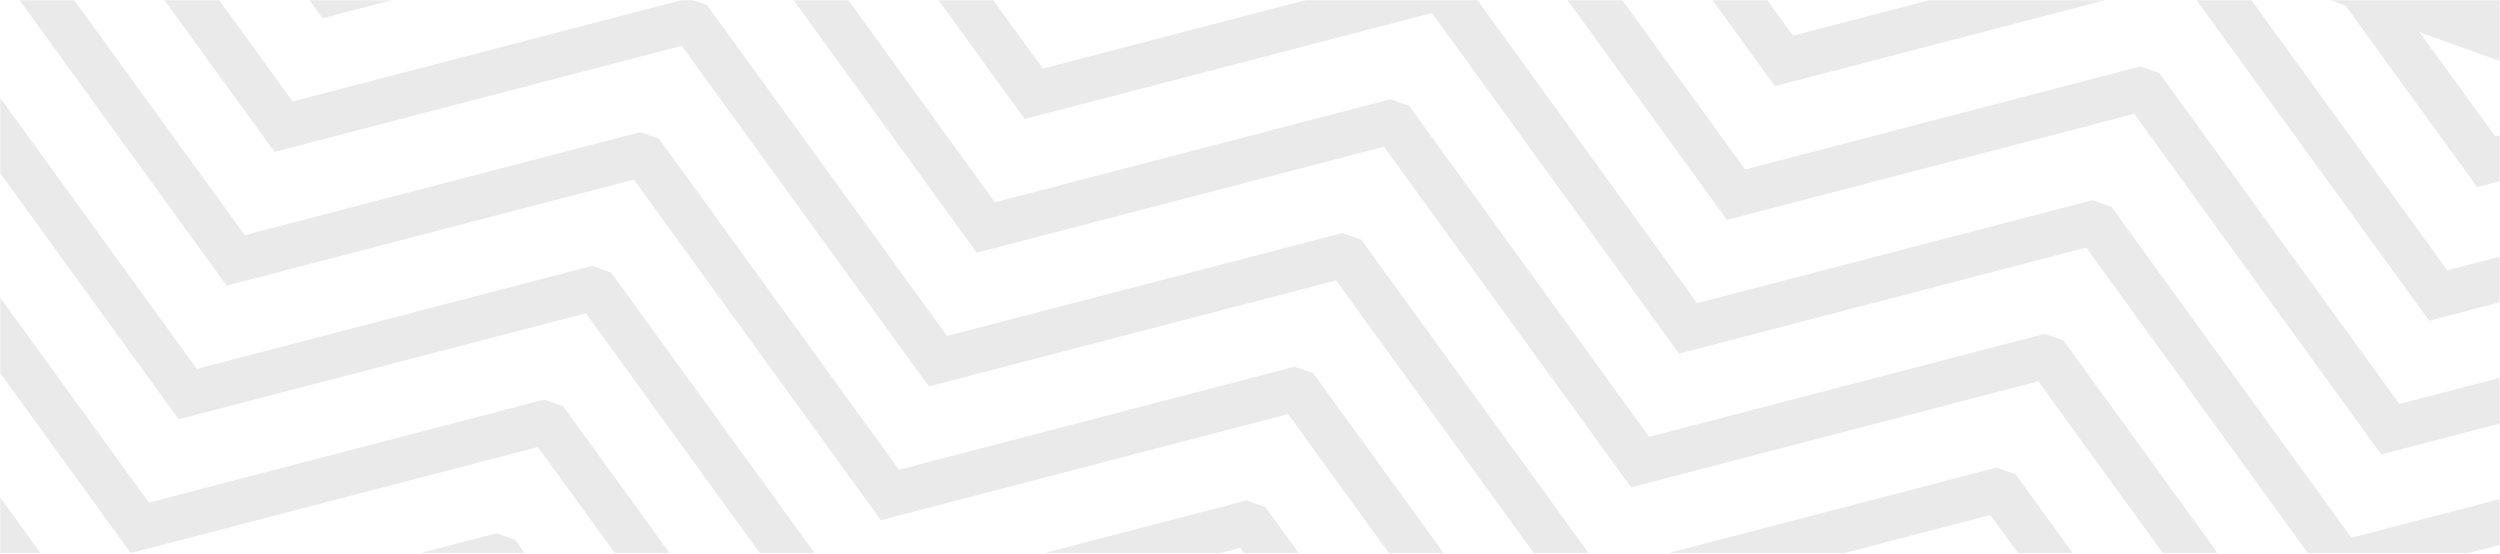 <svg width="1120" height="248" viewBox="0 0 1120 248" fill="none" xmlns="http://www.w3.org/2000/svg">
<mask id="mask0" mask-type="alpha" maskUnits="userSpaceOnUse" x="0" y="0" width="1120" height="248">
<rect width="1120" height="248" fill="#C79947"/>
</mask>
<g mask="url(#mask0)">
<g style="mix-blend-mode:overlay" opacity="0.1">
<path d="M1638.29 107.476L1600.51 173.915L1550.83 149.077L1609.64 45.764L1652.69 67.256L1662.87 38.855L-479.033 -729.032L-488.197 -703.576L-463.214 -694.485L-503.98 -583.426L-528.126 -592.226L-537.254 -566.771L1604.65 201.116L1638.29 107.476ZM-439.941 -557.607L-489.616 -582.408L-430.813 -685.757L-381.175 -660.92L-439.941 -557.607ZM-357.792 -530.878L-410.121 -549.934L-369.392 -660.993L-317.027 -641.865L-357.792 -530.878ZM-332.154 -519.969L-304.99 -635.355L-251.351 -620.809L-278.552 -505.423L-332.154 -519.969ZM-212.477 -478.912L-264.77 -497.968L-224.041 -609.027L-171.711 -589.972L-212.477 -478.912ZM-148.438 -453.239L-198.113 -478.076L-139.31 -581.389L-89.672 -556.552L-148.438 -453.239ZM-66.289 -426.51L-118.618 -445.493L-77.889 -556.552L-25.56 -537.497L-66.289 -426.51ZM-40.833 -415.601L-13.632 -530.987L40.006 -516.441L12.805 -401.055L-40.833 -415.601ZM78.881 -374.544L26.551 -393.636L67.28 -504.695L119.719 -485.494L78.881 -374.544ZM142.92 -348.871L93.245 -373.708L152.011 -477.021L201.686 -452.184L142.92 -348.871ZM225.178 -321.851L172.848 -340.943L213.577 -452.002L265.907 -432.947L225.178 -321.851ZM250.633 -310.942L277.798 -426.292L331.437 -411.746L304.272 -296.323L250.633 -310.942ZM370.638 -269.776L318.309 -288.832L359.038 -399.891L411.367 -380.836L370.638 -269.776ZM434.641 -244.103L385.003 -268.904L443.769 -372.217L493.298 -347.307L434.641 -244.103ZM516.79 -217.374L464.46 -236.43L505.189 -347.307L557.519 -328.252L516.79 -217.374ZM542.245 -206.465L569.447 -321.851L623.121 -307.305L596.102 -191.664L542.245 -206.465ZM661.959 -165.409L609.63 -184.464L650.359 -295.523L702.688 -276.468L661.959 -165.409ZM725.962 -139.735L676.287 -164.572L735.09 -267.885L784.728 -243.048L725.962 -139.735ZM808.111 -113.006L755.781 -132.062L796.51 -243.121L848.84 -224.065L808.111 -113.006ZM833.567 -102.097L860.731 -217.483L914.406 -202.937L887.205 -87.551L833.567 -102.097ZM953.281 -61.041L900.988 -80.096L941.935 -190.937L994.228 -171.918L953.281 -61.041ZM1017.28 -35.403L967.863 -60.022L1026.63 -163.336L1076.3 -138.498L1017.28 -35.403ZM1099.47 -8.638L1047.36 -27.294L1088.12 -138.353L1140.42 -119.334L1099.47 -8.638ZM1124.92 2.271L1152.49 -112.679L1206.13 -98.133L1178.96 17.254L1124.92 2.271ZM1244.64 43.291L1192.31 24.236L1233.04 -86.823L1285.73 -67.295L1244.64 43.291ZM1308.68 68.965L1259 44.164L1317.77 -59.15L1367.44 -34.312L1308.68 68.965ZM1391.19 96.348L1338.86 77.256L1379.59 -33.803L1431.92 -14.748L1391.19 96.348ZM1416.65 107.257L1443.85 -8.129L1497.49 6.417L1470.43 121.803L1416.65 107.257ZM1536.4 148.314L1484.14 129.076L1524.9 18.017L1577.23 37.073L1536.4 148.314Z" fill="#2B2D2C"/>
<path d="M1179.8 45.036L1117.87 61.146L1080.3 9.362L1047.14 -2.529L1109.76 83.802L1212.93 56.928L1179.8 45.036Z" fill="#2B2D2C"/>
<path d="M1599.27 216.316L1578.76 188.097L1560.65 181.588L1389.48 226.171L1285.66 83.002L1267.55 76.492L1096.38 121.076L992.554 -22.094L974.408 -28.603L803.274 15.981L699.415 -127.189L681.305 -133.662L510.134 -89.115L406.312 -232.248L388.166 -238.757L217.031 -194.173L113.172 -337.343L95.063 -343.852L-76.072 -299.269L-179.967 -442.438L-198.077 -448.948L-369.211 -404.364L-473.07 -547.533L-491.18 -554.006L-546.964 -539.497L-555.073 -516.878L-488.016 -534.333L-377.321 -381.745L-194.913 -429.274L-84.181 -276.65L98.226 -324.179L208.922 -171.591L391.329 -219.083L502.025 -66.495L684.469 -113.988L795.164 38.6L977.572 -8.893L1088.27 143.695L1270.71 96.166L1381.41 248.754L1563.85 201.261L1591.16 238.972L1599.27 216.316Z" fill="#2B2D2C"/>
<path d="M1577.82 276.21L1553.67 242.935L1549.45 241.408L1545.2 239.917L1368.02 286.064L1260.53 137.84L1256.31 136.349L1252.09 134.822L1074.92 180.969L967.426 32.781L963.172 31.254L958.953 29.727L781.782 75.91L674.287 -72.314L670.069 -73.841L665.85 -75.332L488.643 -29.185L381.148 -177.409L376.965 -178.937L372.711 -180.428L195.54 -134.28L88.044 -282.505L83.826 -284.032L79.608 -285.523L-97.563 -239.376L-205.095 -387.563L-209.313 -389.091L-213.532 -390.618L-390.703 -344.434L-498.198 -492.659L-502.416 -494.186L-506.635 -495.677L-568.456 -479.604L-576.565 -456.985L-509.471 -474.44L-398.812 -321.852L-216.368 -369.345L-105.673 -216.756L76.771 -264.249L187.43 -111.661L369.874 -159.154L480.57 -6.602L662.977 -54.095L773.673 98.493L956.117 51L1066.81 203.588L1249.22 156.095L1359.92 308.684L1542.36 261.191L1569.71 298.865L1577.82 276.21Z" fill="#2B2D2C"/>
<path d="M1556.32 336.14L1532.18 302.829L1527.96 301.302L1523.74 299.811L1346.53 345.958L1239.04 197.77L1234.86 196.243L1230.6 194.715L1053.43 240.899L945.934 92.675L941.716 91.148L937.497 89.657L760.29 135.804L652.831 -12.42L648.613 -13.948L644.394 -15.439L467.187 30.709L359.691 -117.516L355.473 -119.043L351.255 -120.534L174.047 -74.387L66.552 -222.575L62.37 -224.102L58.115 -225.629L-119.056 -179.445L-226.551 -327.67L-230.769 -329.197L-234.988 -330.688L-412.159 -284.541L-519.654 -432.765L-523.872 -434.292L-528.091 -435.783L-589.912 -419.674L-598.021 -397.054L-530.964 -414.51L-420.268 -261.922L-237.861 -309.451L-127.129 -156.826L55.279 -204.356L165.974 -51.767L348.382 -99.26L459.077 53.328L641.521 5.835L752.217 158.423L934.624 110.894L1045.32 263.518L1227.76 215.989L1338.42 368.577L1520.87 321.084L1548.21 358.759L1556.32 336.14Z" fill="#2B2D2C"/>
<path d="M1534.83 396.033L1510.69 362.759L1506.5 361.232L1502.25 359.704L1325.08 405.888L1217.58 257.663L1213.36 256.136L1209.15 254.645L1031.94 300.792L924.479 152.568L920.224 151.041L916.006 149.55L738.835 195.697L631.339 47.473L627.121 45.946L622.903 44.455L445.695 90.602L338.2 -57.586L334.018 -59.113L329.763 -60.641L152.592 -14.457L45.097 -162.681L40.879 -164.209L36.66 -165.7L-140.511 -119.552L-248.043 -267.777L-252.261 -269.304L-256.479 -270.795L-433.65 -224.647L-541.146 -372.872L-545.364 -374.363L-549.582 -375.89L-611.403 -359.78L-619.512 -337.161L-552.419 -354.616L-441.76 -202.028L-259.352 -249.521L-148.62 -96.933L33.787 -144.426L144.483 8.162L326.927 -39.367L437.586 113.221L620.03 65.728L730.725 218.316L913.133 170.823L1023.86 323.412L1206.27 275.919L1316.97 428.507L1499.41 380.978L1526.76 418.652L1534.83 396.033Z" fill="#2B2D2C"/>
<path d="M1513.38 455.963L1489.23 422.652L1485.01 421.125L1480.76 419.634L1303.59 465.781L1196.09 317.557L1191.91 316.029L1187.65 314.539L1010.48 360.686L902.988 212.498L898.769 210.971L894.551 209.443L717.38 255.591L609.848 107.403L605.666 105.875L601.411 104.384L424.24 150.495L316.745 2.308L312.527 0.78L308.272 -0.711L131.101 45.437L23.605 -102.788L19.424 -104.315L15.169 -105.806L-162.002 -59.659L-269.498 -207.847L-273.716 -209.374L-277.934 -210.901L-455.105 -164.754L-562.637 -312.942L-566.819 -314.469L-571.037 -315.96L-632.858 -299.887L-641.004 -277.268L-573.91 -294.723L-463.215 -142.135L-280.807 -189.628L-170.112 -37.04L12.332 -84.532L122.991 68.056L305.435 20.526L416.131 173.114L598.575 125.622L709.234 278.21L891.678 230.717L1002.37 383.305L1184.82 335.812L1295.48 488.4L1477.92 440.907L1505.27 478.582L1513.38 455.963Z" fill="#2B2D2C"/>
<path d="M1491.92 515.856L1467.74 482.546L1463.52 481.018L1459.3 479.527L1282.13 525.675L1174.63 377.487L1170.42 375.959L1166.2 374.432L988.99 420.579L881.495 272.391L877.277 270.864L873.058 269.373L695.887 315.52L588.392 167.296L584.174 165.769L579.955 164.278L402.748 210.425L295.253 62.201L291.034 60.673L286.816 59.182L109.645 105.33L2.113 -42.858L-2.069 -44.386L-6.287 -45.913L-183.458 0.271L-290.99 -147.953L-295.208 -149.481L-299.426 -150.972L-476.597 -104.824L-584.093 -253.049L-588.311 -254.576L-592.53 -256.067L-654.35 -239.957L-662.46 -217.338L-595.402 -234.83L-484.707 -82.205L-302.299 -129.735L-191.568 22.89L-9.16 -24.639L101.536 127.949L283.98 80.456L394.639 233.044L577.083 185.515L687.778 338.139L870.186 290.61L980.881 443.198L1163.32 395.706L1274.02 548.294L1456.46 500.801L1483.77 538.475L1491.92 515.856Z" fill="#2B2D2C"/>
<path d="M1470.43 575.75L1446.28 542.475L1442.06 540.948L1437.81 539.457L1260.64 585.568L1153.14 437.38L1148.93 435.853L1144.71 434.362L967.536 480.509L860.04 332.285L855.822 330.758L851.604 329.267L674.396 375.414L566.901 227.226L562.682 225.699L558.464 224.171L381.293 270.319L273.798 122.131L269.579 120.603L265.325 119.076L88.154 165.26L-19.342 17.035L-23.56 15.508L-27.778 14.017L-204.949 60.164L-312.445 -88.06L-316.663 -89.587L-320.882 -91.078L-498.089 -44.931L-605.584 -193.155L-609.803 -194.646L-614.021 -196.173L-675.842 -180.064L-683.951 -157.444L-616.857 -174.9L-506.162 -22.312L-323.754 -69.841L-213.059 82.784L-30.615 35.255L80.044 187.842L262.488 140.35L373.147 292.938L555.628 245.445L666.287 398.033L848.731 350.504L959.426 503.128L1141.87 455.599L1252.53 608.187L1434.97 560.694L1462.32 598.369L1470.43 575.75Z" fill="#2B2D2C"/>
<path d="M1448.94 635.643L1424.79 602.369L1420.57 600.841L1416.35 599.35L1239.15 645.498L1131.65 497.273L1127.47 495.746L1123.22 494.255L946.044 540.403L838.549 392.215L834.33 390.651L830.112 389.16L652.941 435.344L545.446 287.119L541.227 285.592L537.009 284.101L359.802 330.248L252.306 182.024L248.088 180.497L243.87 179.006L66.698 225.153L-40.833 76.929L-45.015 75.401L-49.234 73.91L-226.441 120.058L-333.936 -28.166L-338.155 -29.694L-342.373 -31.185L-519.544 14.999L-627.039 -133.225L-631.258 -134.753L-635.476 -136.244L-697.297 -120.17L-705.406 -97.515L-638.349 -115.006L-527.653 37.582L-345.246 -9.911L-234.514 142.677L-52.106 95.184L58.589 247.772L240.997 200.279L351.692 352.831L534.136 305.338L644.832 457.926L827.239 410.434L937.935 563.022L1120.38 515.529L1231.04 668.117L1413.48 620.588L1440.83 658.298L1448.94 635.643Z" fill="#2B2D2C"/>
<path d="M1427.48 695.573L1403.34 662.298L1399.12 660.735L1394.86 659.244L1217.69 705.391L1110.2 557.203L1105.98 555.676L1101.76 554.185L924.552 600.332L817.093 452.108L812.874 450.58L808.62 449.09L631.449 495.237L523.953 347.013L519.735 345.485L515.516 343.994L338.309 390.142L230.814 241.954L226.632 240.39L222.377 238.899L45.206 285.046L-62.289 136.859L-66.508 135.331L-70.726 133.84L-247.897 179.988L-355.429 31.763L-359.611 30.236L-363.865 28.745L-541.036 74.892L-648.532 -73.332L-652.75 -74.859L-656.969 -76.35L-718.789 -60.241L-726.899 -37.658L-659.805 -55.077L-565.656 74.747L-521.908 90.42L-366.702 49.982L-272.553 179.806L-228.805 195.479L-73.562 155.077L20.587 284.901L64.334 300.574L219.541 260.173L313.726 389.996L357.437 405.67L512.68 365.268L606.829 495.055L650.577 510.765L805.783 470.327L899.932 600.15L943.68 615.824L1098.89 575.422L1193.07 705.246L1236.78 720.919L1392.03 680.517L1419.37 718.192L1427.48 695.573Z" fill="#2B2D2C"/>
<path d="M1255.04 1176.39C1249.26 1175.92 1243.55 1175.23 1237.84 1174.25L1249.07 1109.01C1257.07 1110.37 1265.18 1111.01 1273.29 1110.94V1125.23L1299.15 1053.11L1231.66 1085.48L1158.63 930.201L1313.7 856.379L1345.51 924.055L1366.17 866.489C1364.68 865.18 1363.3 863.798 1361.77 862.525L1372.06 850.052L1397.52 778.485L-744.39 10.599L-752.827 34.527C-745.029 34.944 -737.26 35.781 -729.553 37.036L-740.645 102.312C-748.644 100.952 -756.749 100.307 -764.864 100.384L-765.082 68.783L-798.538 162.06L-722.898 126.204L-649.914 281.81L-804.938 355.159L-840.576 279.446L-862.395 340.503C-859.449 343.413 -856.395 346.176 -853.231 348.831L-874.686 374.796L-894.869 430.907L1247.04 1198.83L1255.04 1176.39ZM1151.91 1041.84L1095.07 1075.22C1089.03 1064.88 1083.9 1054.03 1079.76 1042.79L1141.58 1020.02C1144.4 1027.57 1147.85 1034.87 1151.91 1041.84ZM1135.03 996.167L1070.27 1008.2C1068.09 996.398 1066.94 984.425 1066.85 972.42L1132.71 971.875C1132.78 980.061 1133.56 988.225 1135.03 996.276V996.167ZM-427.359 265.919C-434.369 270.071 -441.012 274.816 -447.214 280.101L-489.834 229.881C-480.712 222.082 -470.916 215.109 -460.56 209.043L-427.359 265.919ZM-428.232 193.588C-417.014 189.391 -405.455 186.167 -393.685 183.952L-381.793 248.863C-389.797 250.353 -397.657 252.53 -405.285 255.373L-428.232 193.588ZM-478.161 317.63L-535.472 285.119C-529.56 274.655 -522.746 264.726 -515.108 255.445L-464.379 297.483C-469.543 303.79 -474.154 310.531 -478.161 317.63ZM-494.525 363.559L-559.473 352.649C-557.466 340.785 -554.437 329.117 -550.418 317.775L-488.27 339.594C-491.046 347.386 -493.139 355.404 -494.525 363.559ZM-524.999 241.336L-541.509 235.445C-541.981 214.565 -545.371 193.855 -551.582 173.915L-478.088 200.243C-495.566 211.685 -511.356 225.517 -524.999 241.336ZM-577.729 362.395C-578.129 366.323 -578.492 370.25 -578.711 374.105L-584.384 372.105C-582.08 368.953 -579.862 365.716 -577.729 362.395ZM-541.836 253.3L-536.163 255.3C-538.454 258.5 -540.673 261.737 -542.855 265.009C-542.418 261.227 -542.127 257.3 -541.836 253.409V253.3ZM-570.092 309.593L-631.913 287.119C-629.198 279.478 -627.142 271.619 -625.767 263.628L-560.819 274.537C-562.858 286.511 -565.961 298.28 -570.092 309.702V309.593ZM-642.531 310.066L-585.293 342.794C-591.209 353.262 -598.049 363.181 -605.73 372.432L-656.35 330.285C-651.174 323.992 -646.55 317.263 -642.531 310.175V310.066ZM-595.584 386.178L-579.038 392.106C-578.548 412.986 -575.146 433.696 -568.928 453.635L-642.459 427.271C-624.969 415.859 -609.186 402.024 -595.584 386.178ZM-559.219 424.18C-561.4 412.375 -562.544 400.401 -562.637 388.396L-496.744 387.887C-496.695 396.024 -495.929 404.141 -494.453 412.143L-559.219 424.18ZM-488.016 435.744C-485.164 443.4 -481.66 450.797 -477.543 457.854L-534.418 491.237C-540.448 480.892 -545.559 470.038 -549.691 458.799L-488.016 435.744ZM-470.815 345.922L-315.791 272.355L-242.769 427.671L-397.83 501.201L-470.815 345.922ZM-20.215 411.961C-27.239 416.11 -33.894 420.855 -40.106 426.143L-82.69 375.923C-73.612 368.141 -63.878 361.157 -53.598 355.05L-20.215 411.961ZM-21.087 339.631C-9.875 335.417 1.685 332.192 13.459 329.994L25.351 394.869C17.351 396.388 9.492 398.578 1.859 401.415L-21.087 339.631ZM-70.835 463.636L-128.146 431.125C-122.225 420.678 -115.411 410.762 -107.782 401.488L-57.053 443.526C-62.229 449.811 -66.841 456.54 -70.835 463.636ZM-87.236 509.601L-152.147 498.692C-150.145 486.815 -147.115 475.134 -143.093 463.781L-80.945 485.6C-83.734 493.403 -85.839 501.434 -87.236 509.601ZM-117.673 387.269L-134.219 381.341C-134.679 360.461 -138.07 339.749 -144.293 319.812L-70.762 346.176C-88.248 357.607 -104.04 371.44 -117.673 387.269ZM-135.638 411.197C-135.201 407.234 -134.729 403.27 -134.51 399.306L-128.837 401.342C-131.201 404.688 -133.419 407.961 -135.638 411.306V411.197ZM-171.203 520.147L-176.876 518.111C-174.548 514.947 -172.366 511.565 -170.185 508.256C-170.803 512.22 -171.203 516.183 -171.203 520.147ZM-224.55 433.235C-221.839 425.585 -219.807 417.712 -218.477 409.706L-153.493 420.616C-155.477 432.571 -158.52 444.327 -162.584 455.745L-224.55 433.235ZM-177.785 488.837C-183.719 499.294 -190.558 509.211 -198.222 518.474L-248.842 476.291C-243.666 470.01 -239.043 463.294 -235.024 456.217L-177.785 488.837ZM-154.111 348.94C-151.855 360.739 -150.638 372.712 -150.475 384.723L-216.368 385.378C-216.458 377.228 -217.249 369.101 -218.732 361.086L-154.111 348.94ZM-225.35 337.558C-228.176 329.909 -231.669 322.522 -235.787 315.484L-179.203 281.81C-173.172 292.256 -168.061 303.207 -163.93 314.539L-225.35 337.558ZM-308.227 518.184L-285.426 580.004C-296.648 584.161 -308.206 587.349 -319.973 589.532L-331.755 524.62C-323.741 523.16 -315.868 521.006 -308.227 518.184ZM-286.153 507.674C-279.1 503.547 -272.42 498.814 -266.189 493.528L-223.75 543.857C-232.883 551.621 -242.678 558.569 -253.024 564.622L-286.153 507.674ZM-188.258 532.111L-171.712 538.039C-171.24 558.921 -167.837 579.633 -161.602 599.569L-235.133 573.204C-217.665 561.806 -201.886 548.01 -188.258 532.22V532.111ZM-151.675 570.113C-153.946 558.317 -155.163 546.342 -155.311 534.33L-89.418 533.82C-89.374 541.959 -88.595 550.077 -87.09 558.076L-151.675 570.113ZM-80.29 581.786C-77.47 589.432 -73.99 596.818 -69.889 603.86L-126.728 637.243C-132.744 626.89 -137.854 616.038 -142.002 604.805L-80.29 581.786ZM-63.162 491.928L91.899 418.398L164.92 573.677L9.859 647.243L-63.162 491.928ZM387.475 557.967C380.444 562.12 373.788 566.877 367.583 572.186L324.818 521.82C333.899 514.052 343.633 507.081 353.91 500.983L387.475 557.967ZM386.602 485.637C397.819 481.435 409.377 478.211 421.149 476L433.041 540.912C425.031 542.392 417.169 544.582 409.549 547.457L386.602 485.637ZM336.455 609.678L279.18 577.168C285.092 566.703 291.906 556.774 299.544 547.494L350.273 589.568C345.089 595.855 340.465 602.584 336.455 609.678ZM320.127 655.607L255.179 644.698C257.181 632.821 260.211 621.14 264.233 609.787L326.345 631.606C323.588 639.414 321.508 647.444 320.127 655.607ZM289.653 533.421L273.107 527.493C272.65 506.612 269.259 485.899 263.033 465.963L336.564 492.328C319.07 503.748 303.277 517.582 289.653 533.421ZM271.797 557.167C272.27 553.276 272.597 549.348 272.816 545.457L278.489 547.494C276.089 550.658 273.943 553.894 271.797 557.167ZM235.941 666.262L230.268 664.226C232.559 661.062 234.814 657.826 236.923 654.516C236.487 658.371 236.087 662.262 236.087 666.19L235.941 666.262ZM182.63 579.277C185.317 571.611 187.337 563.726 188.667 555.712L253.651 566.622C251.654 578.587 248.612 590.353 244.56 601.787L182.63 579.277ZM229.359 634.879C223.433 645.33 216.594 655.235 208.922 664.48L158.302 622.333C163.478 616.053 168.102 609.337 172.121 602.26L229.359 634.879ZM253.033 494.946C255.304 506.742 256.521 518.718 256.67 530.73L190.812 531.384C190.721 523.246 189.93 515.131 188.448 507.129L253.033 494.946ZM181.83 483.564C178.962 475.926 175.459 468.542 171.357 461.49L228.086 427.962C234.107 438.299 239.218 449.14 243.36 460.363L181.83 483.564ZM99.099 664.335L121.9 726.156C110.684 730.341 99.125 733.542 87.353 735.72L75.571 670.917C83.59 669.41 91.462 667.207 99.099 664.335ZM121.173 653.825C128.214 649.698 134.882 644.965 141.101 639.679L183.576 690.009C174.443 697.772 164.648 704.72 154.302 710.773L121.173 653.825ZM219.068 678.19L235.614 684.118C236.083 704.988 239.486 725.689 245.724 745.611L172.193 719.283C189.66 707.84 205.438 694.008 219.068 678.19ZM255.615 716.192C253.435 704.386 252.291 692.413 252.197 680.408L318.09 679.863C318.138 688.012 318.904 696.141 320.381 704.155L255.615 716.192ZM327 727.792C329.839 735.447 333.331 742.844 337.437 749.902L280.598 783.286C274.536 772.961 269.378 762.132 265.179 750.92L327 727.792ZM344.164 637.97L499.225 564.44L572.246 719.719L417.222 793.25L344.164 637.97ZM794.619 704.009C787.583 708.14 780.926 712.886 774.727 718.192L732.144 667.972C741.216 660.181 750.95 653.196 761.236 647.098L794.619 704.009ZM793.71 631.679C804.942 627.487 816.512 624.262 828.293 622.042L840.185 686.954C832.18 688.439 824.32 690.617 816.693 693.464L793.71 631.679ZM743.781 755.721L686.505 723.21C692.393 712.73 699.208 702.799 706.87 693.536L757.781 735.574C752.533 741.867 747.848 748.608 743.781 755.721ZM727.416 801.832L662.505 790.922C664.494 779.054 667.524 767.385 671.559 756.048L733.671 777.867C730.913 785.664 728.82 793.681 727.416 801.832ZM696.979 679.608L680.432 673.681C679.973 652.8 676.582 632.088 670.359 612.151L743.89 638.188C726.394 649.664 710.602 663.547 696.979 679.427V679.608ZM679.123 703.391C679.56 699.5 679.887 695.573 680.142 691.645L685.815 693.682C683.378 696.664 681.269 700.009 679.123 703.209V703.391ZM643.267 812.487L637.594 810.45C639.885 807.323 642.104 804.086 644.249 800.777C643.813 804.414 643.376 808.305 643.376 812.196L643.267 812.487ZM589.92 725.465C592.627 717.802 594.659 709.917 595.993 701.9L660.977 712.81C658.959 724.77 655.917 736.535 651.886 747.975L589.92 725.465ZM636.685 781.031C630.747 791.485 623.909 801.402 616.248 810.668L565.591 768.485C570.788 762.22 575.413 755.502 579.41 748.411L636.685 781.031ZM660.359 641.134C662.615 652.933 663.832 664.906 663.996 676.917L598.102 677.572C598.039 669.422 597.26 661.294 595.775 653.28L660.359 641.134ZM589.12 629.752C586.287 622.105 582.795 614.72 578.683 607.678L635.449 574.15C641.481 584.491 646.615 595.332 650.795 606.551L589.12 629.752ZM506.389 810.487L529.226 872.307C517.993 876.469 506.423 879.657 494.643 881.835L482.897 816.923C490.904 815.415 498.764 813.213 506.389 810.341V810.487ZM528.499 799.977C535.548 795.862 542.217 791.128 548.427 785.831L590.902 836.16C581.763 843.927 571.968 850.887 561.628 856.961L528.499 799.977ZM626.394 824.414L642.94 830.342C643.412 851.224 646.815 871.936 653.05 891.872L579.519 865.507C596.996 854.021 612.775 840.14 626.394 824.269V824.414ZM662.941 862.416C660.761 850.61 659.617 838.637 659.523 826.633L725.38 826.124C725.458 834.26 726.237 842.376 727.707 850.379L662.941 862.416ZM734.289 873.835C737.129 881.478 740.621 888.863 744.726 895.908L687.887 929.328C681.867 918.973 676.745 908.12 672.578 896.89L734.289 873.835ZM751.49 783.976L906.515 710.446L979.5 865.762L824.329 939.292L751.49 783.976ZM1151.25 901.727L1093.98 869.216C1099.88 858.744 1106.69 848.814 1114.34 839.542L1165.07 881.617C1159.84 887.904 1155.17 894.633 1151.11 901.727H1151.25ZM1134.92 947.692L1069.98 936.783C1071.96 924.902 1074.99 913.22 1079.03 901.872L1141.14 923.691C1138.31 931.486 1136.18 939.518 1134.78 947.692H1134.92ZM1104.45 825.469L1087.94 819.541C1087.39 798.715 1083.94 778.068 1077.69 758.193L1151.22 784.558C1133.73 795.923 1117.94 809.695 1104.3 825.469H1104.45ZM1086.45 849.106C1086.89 845.179 1087.25 841.288 1087.47 837.36L1093.14 839.397C1090.67 842.706 1088.59 845.943 1086.45 849.106ZM1050.67 958.202L1044.99 956.165C1047.3 952.989 1049.51 949.753 1051.65 946.456C1051.14 950.42 1050.67 954.311 1050.67 958.202ZM997.318 871.289C1000.03 863.629 1002.07 855.743 1003.39 847.724L1068.38 858.634C1066.37 870.6 1063.31 882.366 1059.25 893.799L997.318 871.289ZM1044.08 926.891C1038.13 937.326 1031.3 947.23 1023.65 956.493L972.917 914.564C978.118 908.301 982.742 901.583 986.736 894.49L1044.08 926.891ZM1067.76 786.958C1070.01 798.769 1071.23 810.755 1071.39 822.778L1005.46 823.396C1005.4 815.258 1004.62 807.142 1003.14 799.141L1067.76 786.958ZM996.518 775.576C993.681 767.925 990.176 760.539 986.045 753.502L1042.81 719.974C1048.86 730.327 1054 741.179 1058.19 752.411L996.518 775.576ZM913.715 956.383L936.552 1018.2C925.319 1022.37 913.749 1025.55 901.969 1027.73L890.223 962.82C898.223 961.347 906.082 959.194 913.715 956.383ZM935.825 945.874C942.866 941.747 949.534 937.013 955.753 931.728L998.228 982.057C989.088 989.812 979.294 996.76 968.954 1002.82L935.825 945.874ZM1033.72 970.311L1050.27 976.239C1050.72 997.123 1054.13 1017.84 1060.38 1037.77L986.845 1011.4C1004.31 999.963 1020.09 986.131 1033.72 970.311ZM1182.05 864.234L1139.47 813.978C1148.55 806.21 1158.28 799.238 1168.56 793.14L1201.8 850.015C1194.82 854.179 1188.21 858.936 1182.05 864.234ZM1224.02 839.506L1201.07 777.685C1212.28 773.466 1223.84 770.242 1235.62 768.049L1247.51 832.924C1239.5 834.416 1231.64 836.618 1224.02 839.506ZM1342.35 776.376C1353.39 780.295 1364.08 785.162 1374.28 790.922L1341.77 848.525C1334.8 844.558 1327.5 841.2 1319.95 838.488H1319.55L1341.59 776.376H1342.35ZM1307.04 767.248L1296.13 832.378C1288.12 831.042 1280 830.385 1271.88 830.415L1271.44 764.376C1283.37 764.308 1295.29 765.319 1307.04 767.394V767.248ZM1262.06 747.938C1230.05 749.616 1198.79 758.161 1170.38 772.994L1069.98 736.992C1057.46 707.498 1038.75 681.043 1015.1 659.426L1262.06 747.938ZM996.591 665.39C1005.83 673.091 1014.35 681.611 1022.05 690.845L971.899 733.683C966.606 727.499 960.804 721.77 954.553 716.555L996.591 665.39ZM935.134 630.37C946.172 634.3 956.854 639.166 967.063 644.916L934.589 702.482C927.617 698.526 920.317 695.18 912.769 692.482H912.333L934.298 630.297L935.134 630.37ZM899.86 621.206L888.769 686.372C880.758 684.999 872.64 684.342 864.513 684.409L864.077 618.333C876.033 618.3 887.97 619.31 899.751 621.351L899.86 621.206ZM854.84 601.933C822.85 603.592 791.594 612.126 763.2 626.952L662.795 590.987C650.266 561.482 631.539 535.015 607.884 513.383L854.84 601.933ZM589.374 519.347C598.602 526.99 607.121 535.448 614.83 544.621L564.682 587.459C559.439 581.252 553.645 575.532 547.373 570.367L589.374 519.347ZM527.953 484.328C538.977 488.265 549.646 493.131 559.846 498.874L527.008 556.73C520.029 552.789 512.73 549.444 505.189 546.73H504.753L527.008 484.291L527.953 484.328ZM492.607 475.163L481.697 540.33C473.684 538.975 465.568 538.318 457.441 538.366L457.005 472.327C468.864 472.277 480.705 473.275 492.388 475.309L492.607 475.163ZM447.623 455.89C415.631 457.562 384.375 466.108 355.983 480.946L255.542 444.944C243.044 415.431 224.327 388.962 200.667 367.341L447.623 455.89ZM182.157 373.341C191.367 380.99 199.885 389.435 207.613 398.578L157.465 441.453C152.182 435.26 146.378 429.53 140.119 424.325L182.157 373.341ZM120.664 338.321C131.705 342.244 142.387 347.111 152.593 352.867L119.718 410.688C112.748 406.741 105.447 403.407 97.899 400.724H97.499L119.718 338.249L120.664 338.321ZM85.353 329.158L74.444 394.287C66.43 392.944 58.314 392.3 50.188 392.36L49.752 326.285C61.587 326.269 73.401 327.279 85.062 329.303L85.353 329.158ZM40.37 309.848C8.378 311.52 -22.878 320.066 -51.271 334.903L-151.675 298.902C-164.213 269.422 -182.925 242.972 -206.55 221.335L40.37 309.848ZM-225.096 227.299C-215.878 235.018 -207.359 243.536 -199.64 252.754L-249.824 295.629C-255.067 289.399 -260.86 283.654 -267.134 278.465L-225.096 227.299ZM-286.589 192.279C-275.549 196.202 -264.866 201.069 -254.661 206.825L-287.571 264.682C-294.546 260.734 -301.846 257.388 -309.39 254.682H-309.827L-287.571 192.206L-286.589 192.279ZM-321.9 183.115L-332.81 248.282C-340.835 246.926 -348.963 246.269 -357.101 246.318L-357.538 180.242C-345.715 180.227 -333.912 181.237 -322.264 183.261L-321.9 183.115ZM-366.884 163.842C-398.872 165.506 -430.127 174.039 -458.524 188.861L-558.964 152.896C-571.44 123.379 -590.146 96.907 -613.803 75.292L-366.884 163.842ZM-694.861 118.64C-701.844 114.708 -709.143 111.363 -716.68 108.639H-717.116L-694.861 46.2L-694.206 46.419C-683.177 50.342 -672.507 55.208 -662.314 60.965L-694.861 118.64ZM-674.824 132.422L-632.858 81.511C-623.657 89.182 -615.139 97.638 -607.403 106.785L-657.587 149.623C-662.787 143.392 -668.531 137.636 -674.751 132.422H-674.824ZM-643.368 169.442L-586.602 135.913C-580.557 146.254 -575.411 157.094 -571.219 168.314L-633.04 191.515C-635.823 183.879 -639.254 176.494 -643.295 169.442H-643.368ZM-626.385 215.08L-561.692 202.898C-559.436 214.696 -558.219 226.67 -558.055 238.681L-623.949 239.336C-624.058 231.199 -624.849 223.085 -626.313 215.08H-626.385ZM-673.66 347.595L-631.185 397.96C-640.318 405.724 -650.114 412.672 -660.459 418.725L-693.479 361.813C-686.436 357.662 -679.768 352.904 -673.551 347.595H-673.66ZM-715.662 372.287L-692.861 434.107C-704.081 438.281 -715.639 441.481 -727.408 443.671L-739.154 378.723C-731.114 377.269 -723.217 375.116 -715.553 372.287H-715.662ZM-833.594 435.089C-844.74 431.092 -855.51 426.115 -865.777 420.216L-833.048 362.65C-826.075 366.622 -818.776 369.992 -811.229 372.723L-833.412 435.162L-833.594 435.089ZM-798.72 444.181L-787.519 379.05C-779.521 380.431 -771.417 381.112 -763.3 381.087L-762.973 447.126C-774.952 447.21 -786.915 446.224 -798.72 444.181ZM-753.3 463.636C-721.311 461.941 -690.06 453.396 -661.659 438.58L-561.255 474.545C-548.743 504.06 -530.014 530.529 -506.344 552.149L-753.3 463.636ZM-488.089 545.93C-497.306 538.21 -505.824 529.692 -513.544 520.475L-463.288 477.709C-458.048 483.93 -452.268 489.674 -446.014 494.874L-488.089 545.93ZM-426.268 581.204C-437.424 577.161 -448.216 572.173 -458.524 566.295L-425.795 508.801C-418.778 512.83 -411.415 516.226 -403.794 518.947L-426.013 581.204H-426.268ZM-391.394 590.296L-380.157 525.166C-372.159 526.552 -364.054 527.221 -355.938 527.166L-355.61 593.241C-367.616 593.301 -379.603 592.29 -391.43 590.223L-391.394 590.296ZM-345.974 609.678C-313.973 607.988 -282.709 599.444 -254.297 584.623L-153.893 620.624C-141.381 650.119 -122.665 676.574 -99.018 698.191L-345.974 609.678ZM-80.726 691.972C-89.935 684.243 -98.452 675.725 -106.182 666.517L-55.962 623.642C-50.713 629.855 -44.934 635.598 -38.688 640.807L-80.726 691.972ZM-18.905 727.21C-30.076 723.188 -40.88 718.212 -51.198 712.337L-18.469 654.844C-11.44 658.85 -4.079 662.245 3.532 664.99L-18.724 727.21H-18.905ZM15.969 736.302L27.205 671.208C35.208 672.558 43.31 673.227 51.425 673.208L51.752 739.284C39.738 739.364 27.74 738.391 15.896 736.374L15.969 736.302ZM61.425 755.684C93.43 754.019 124.699 745.473 153.102 730.629L253.469 766.63C265.981 796.136 284.696 822.603 308.344 844.233L61.425 755.684ZM326.6 837.979C317.381 830.26 308.863 821.741 301.144 812.523L351.364 769.83C356.595 776.048 362.376 781.781 368.638 786.958L326.6 837.979ZM388.421 873.253C377.223 869.254 366.403 864.264 356.092 858.343L388.82 800.85C395.861 804.869 403.234 808.276 410.858 811.032L388.602 873.289L388.421 873.253ZM423.258 882.344L434.495 817.214C442.492 818.6 450.598 819.27 458.714 819.214L459.005 885.29C447.011 885.349 435.036 884.339 423.222 882.271L423.258 882.344ZM468.824 901.654C500.824 899.964 532.089 891.42 560.5 876.598L660.905 912.6C673.407 942.1 692.124 968.557 715.779 990.167L468.824 901.654ZM734.035 983.948C724.825 976.22 716.308 967.702 708.579 958.493L758.836 915.727C764.065 921.957 769.847 927.701 776.109 932.892L734.035 983.948ZM795.855 1019.22C784.684 1015.19 773.88 1010.2 763.563 1004.31L796.292 946.819C803.329 950.834 810.703 954.229 818.329 956.965L796.074 1019.22H795.855ZM830.73 1028.31L841.93 963.184C849.93 964.549 858.034 965.218 866.149 965.184L866.477 1031.26C854.437 1031.33 842.414 1030.35 830.548 1028.31H830.73ZM876.113 1047.7C908.114 1046.01 939.378 1037.46 967.79 1022.64L1068.19 1058.61C1080.64 1088.16 1099.31 1114.69 1122.92 1136.39L876.113 1047.7ZM1141.32 1129.95C1132.1 1122.24 1123.59 1113.72 1115.87 1104.5L1166.09 1061.73C1171.34 1067.95 1177.13 1073.7 1183.4 1078.9L1141.32 1129.95ZM1203.15 1165.23C1191.97 1161.22 1181.16 1156.24 1170.85 1150.36L1203.4 1092.75C1210.45 1096.75 1217.82 1100.14 1225.44 1102.9L1203.4 1165.48L1203.15 1165.23Z" fill="#2B2D2C"/>
</g>
</g>
</svg>
